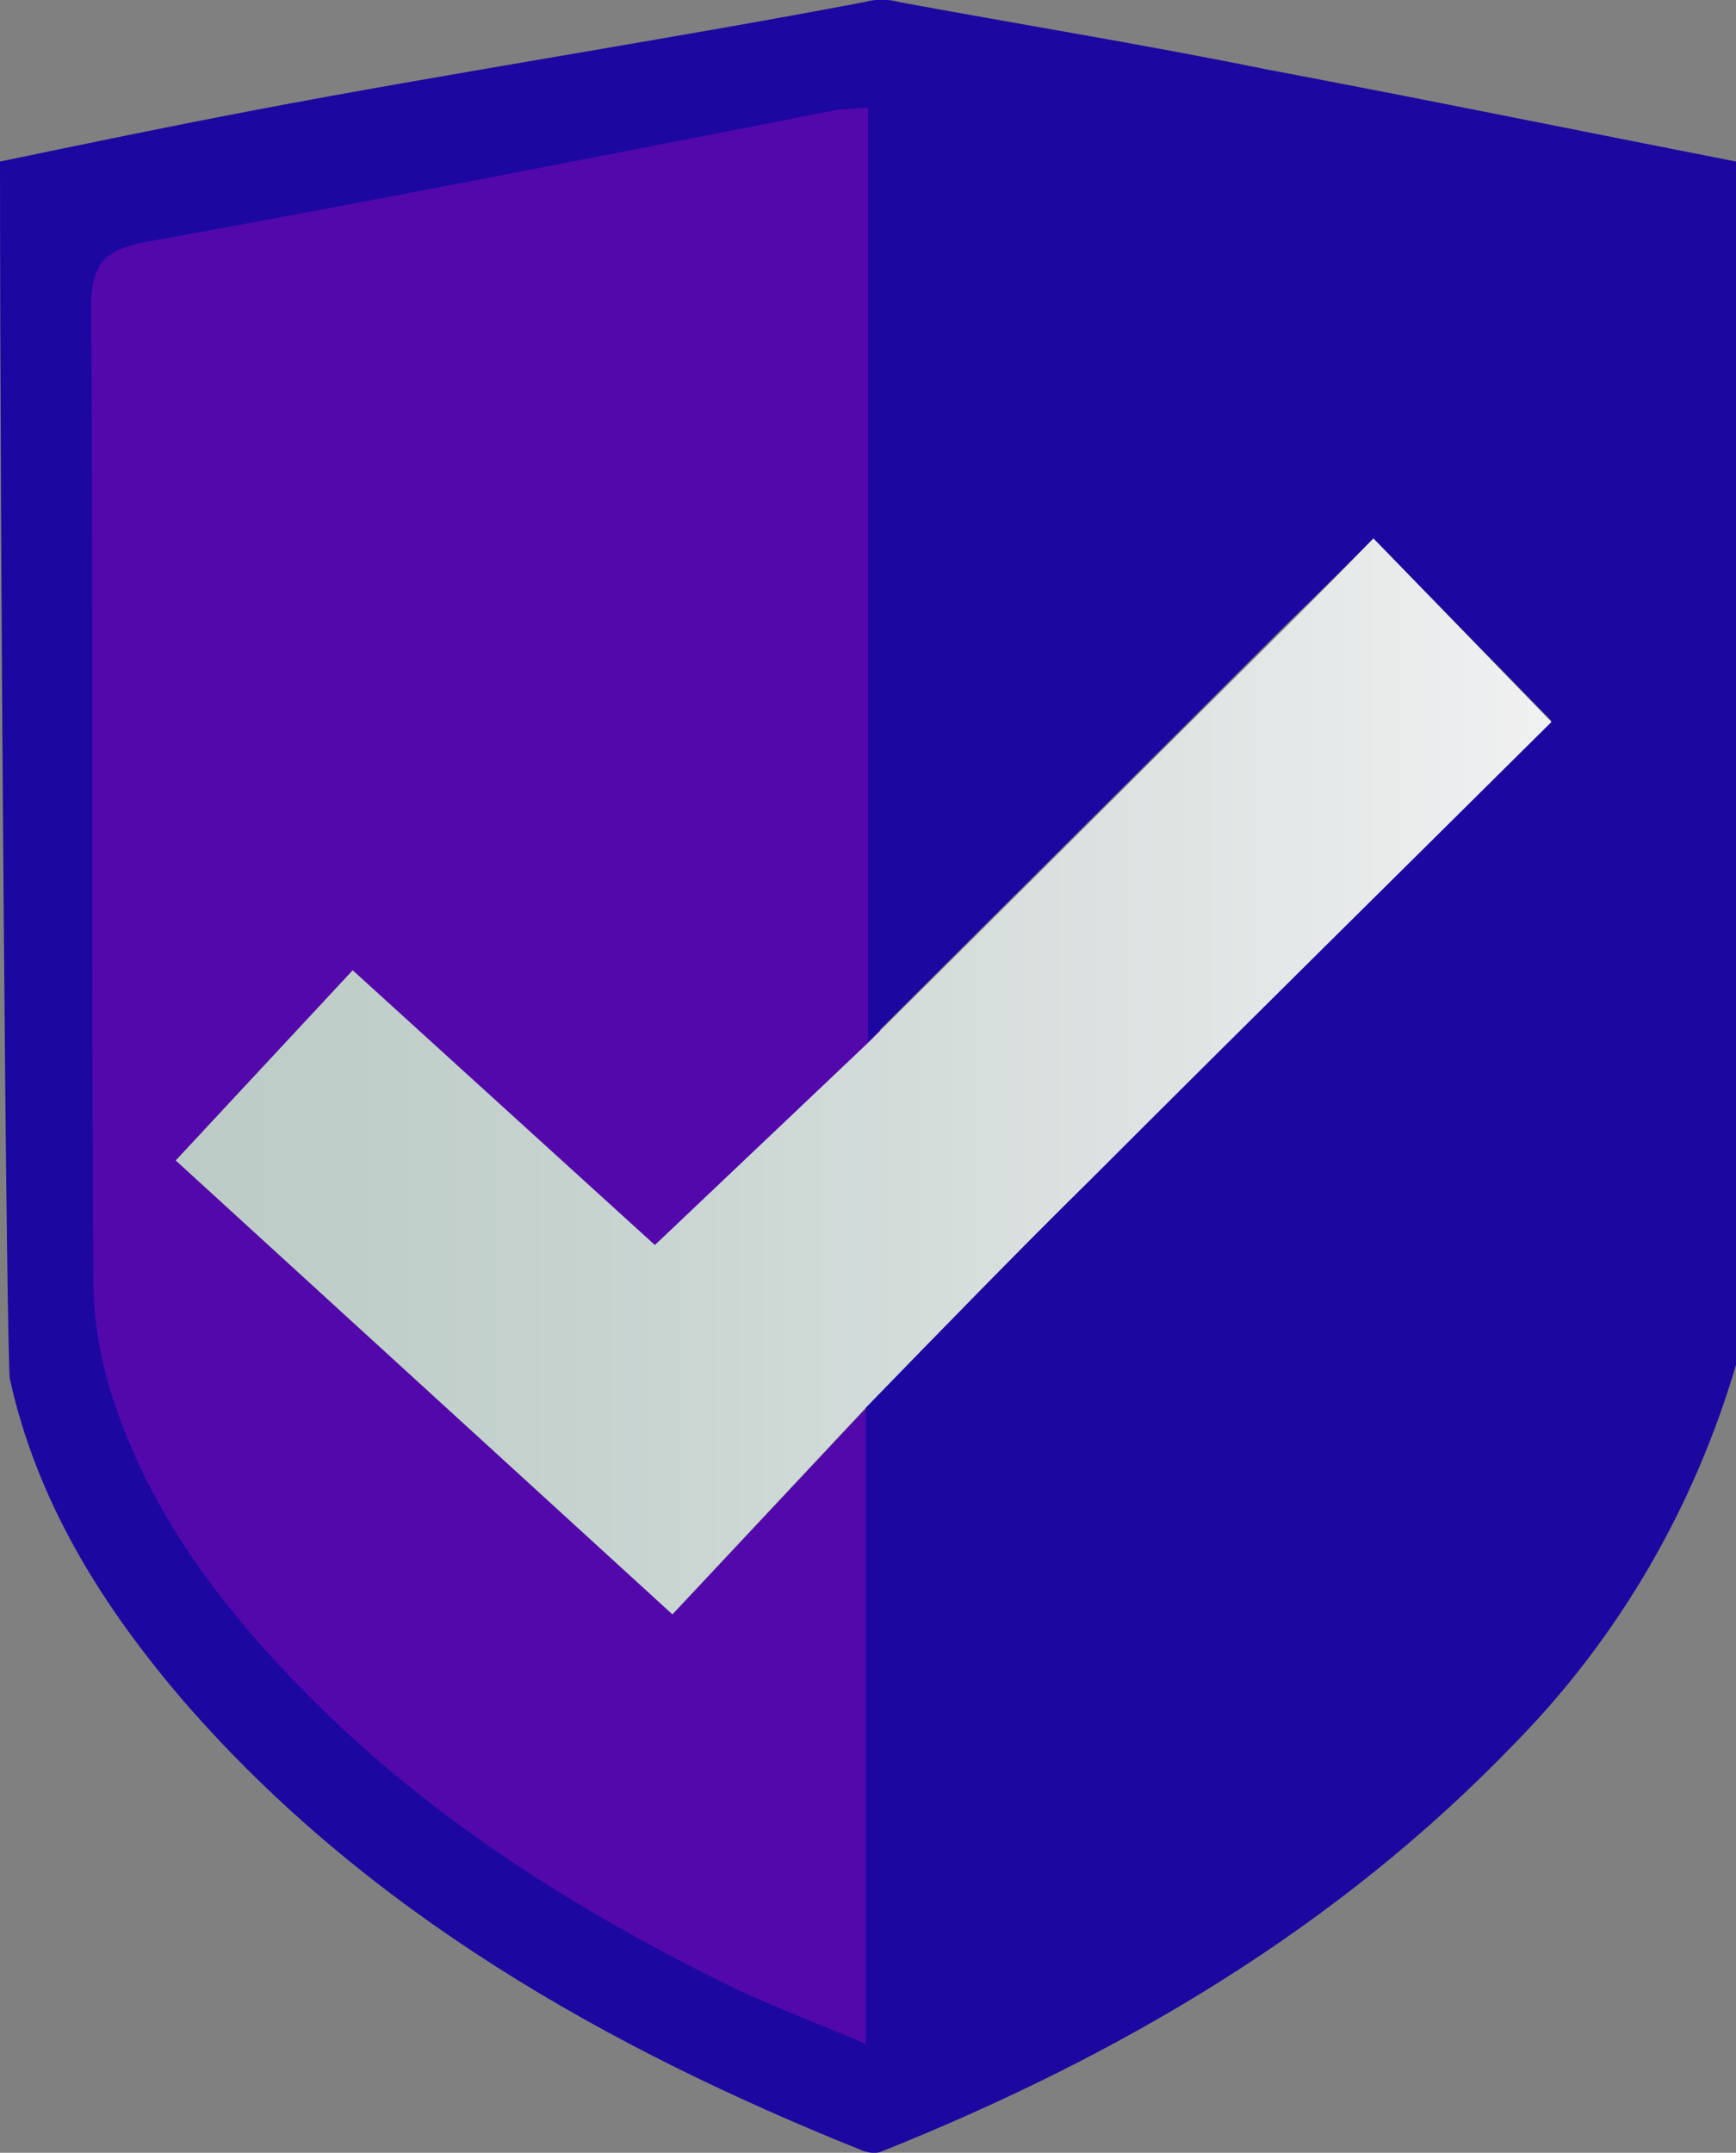 <svg xmlns="http://www.w3.org/2000/svg" viewBox="0 0 158 195.9">
  <rect x="0" y="0" width="158" height="195.9" fill="#808080" stroke="none"/>
  <path d="M16 105.6l16.1-17.3 27.5 25 20.5-18.5v-86c-1.5.2-3.2.2-3.9.3-20.9 4-41.8 8.2-62.8 12-3.9.7-6.1 3.2-6.1 7 .1 29.7 0 59.4.2 89.1.1 3.8.8 7.5 2.1 11.1 3.3 9.5 9.2 17.5 16.1 24.7 11.6 12.1 25.5 21.9 40.5 29.2 3.6 1.8 9.4 3.2 13.6 4.9v-60l-18.6 19.8L16 105.6z" fill="#5308ab"/>
  <path d="M81.9.2c-1.1-.3-2.2-.3-3.3 0-17.3 3.3-38 6.5-55.3 9.8-7.9 1.5-15.6 3.1-23.3 4.7 0 36 .6 109.8.9 110.8 2.5 11.3 8.5 20.8 15.9 29.4 16.6 19.1 38.5 31.5 61.7 40.8.5.2 1.2.3 1.7.1 21.7-8.7 41.5-20.3 57.8-37.3 9.4-9.6 16.2-21.4 20-34.3V14.7c-14.3-2.8-28.5-5.7-42.8-8.4C104.4 4.1 92.7 2.2 81.9.2zM125 49l16.2 16.6c-13.5 13.4-27.8 27.5-41.9 41.6-6.9 6.9-13.7 13.9-20.5 20.8v58c-4.2-1.8-7.9-3.2-11.6-4.9-15-7.3-28.9-16.1-40.5-28.2-6.9-7.2-12.8-15.1-16.1-24.7-1.3-3.6-2-7.3-2.1-11.1-.2-29.7 0-59.4-.2-89.1 0-3.9 1.1-5.3 5.1-6 21-3.8 41.8-7.9 62.8-12 .7-.1 1.3-.1 2.8-.2v85c12.6-12.6 25.2-25.1 37.8-37.7 2.9-2.8 5.7-5.6 8.2-8.1z" fill="#1c08a0"/>
  <linearGradient id="a" gradientUnits="userSpaceOnUse" x1="16" y1="100.055" x2="141.23" y2="100.055" gradientTransform="matrix(1 0 0 -1 0 198)">
    <stop offset="0" stop-color="#bccbc6"/>
    <stop offset=".28" stop-color="#c5d2ce"/>
    <stop offset=".73" stop-color="#dfe4e3"/>
    <stop offset=".99" stop-color="#f0f0f1"/>
  </linearGradient>
  <path d="M79.1 94.8l-19.5 18.5-27.5-25L16 105.6l45.2 41.3 17.6-18.8c6.8-7 13.6-14 20.5-20.8 14.2-14.2 28.4-28.2 41.9-41.6L125 49c-2.5 2.6-5.3 5.4-8.1 8.2-12.6 12.5-25.2 25.1-37.8 37.6z" fill="url(#a)"/>
</svg>
